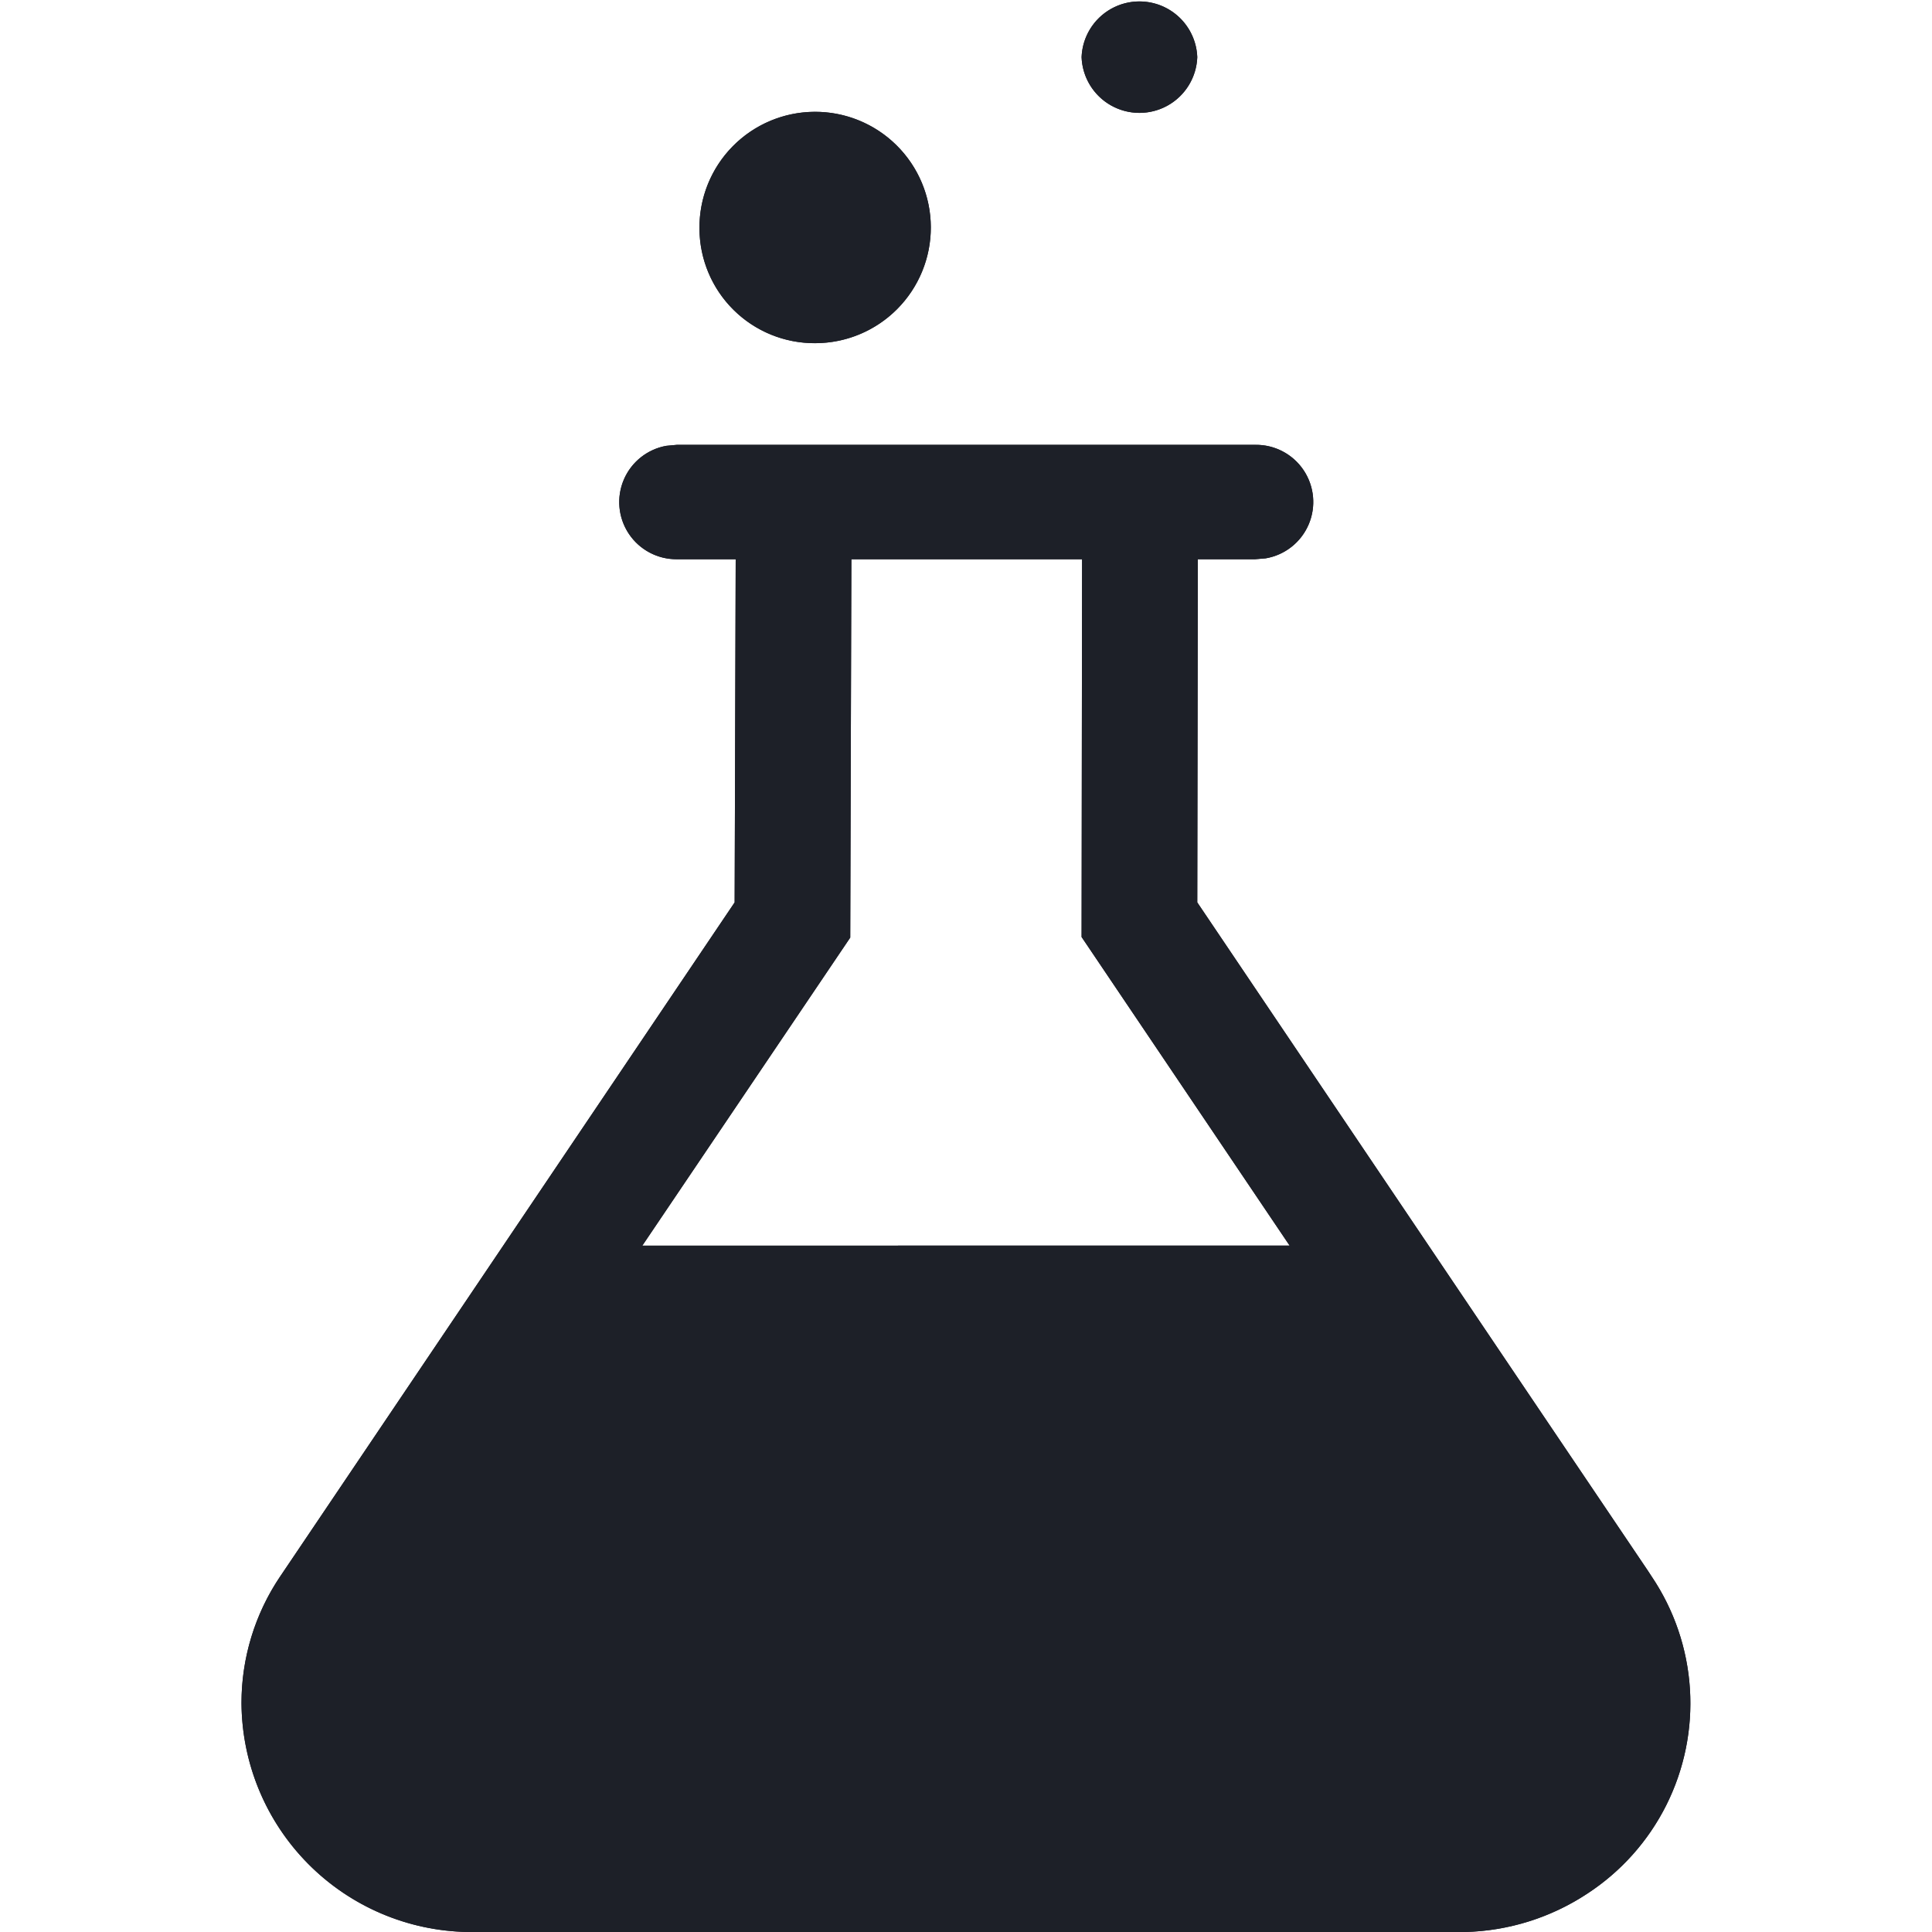 <svg id="Icon_Sidebar_Test_2" data-name="Icon/Sidebar/Test 2" xmlns="http://www.w3.org/2000/svg" xmlns:xlink="http://www.w3.org/1999/xlink" width="24" height="24" viewBox="0 0 24 24">
  <defs>
    <clipPath id="clip-path">
      <path id="Combined_Shape" data-name="Combined Shape" d="M2.911,24l-.1,0A2.86,2.86,0,0,1,0,21.157a2.81,2.81,0,0,1,.482-1.576L6.126,11.21l.013-4.263H5.407a.71.71,0,0,1-.129-1.409l.129-.012h7.185a.71.71,0,0,1,.13,1.41l-.13.011H11.88l-.007,4.263L15.776,17l1.7,2.52.026.04.015.023a2.822,2.822,0,0,1-.8,3.941A2.886,2.886,0,0,1,15.2,24l-.1,0Zm10.109-8.527L10.436,11.64l.006-4.693H7.576l-.014,4.7L4.979,15.474ZM5.689,2.842A1.437,1.437,0,1,1,7.126,4.263,1.429,1.429,0,0,1,5.689,2.842ZM10.436.71a.719.719,0,0,1,1.437,0,.719.719,0,0,1-1.437,0Z" transform="translate(3 0)" fill="#1d1d27"/>
    </clipPath>
  </defs>
  <g id="Group_16" data-name="Group 16">
    <path id="Combined_Shape-2" data-name="Combined Shape" d="M2.911,24l-.1,0A2.86,2.86,0,0,1,0,21.157a2.81,2.81,0,0,1,.482-1.576L6.126,11.21l.013-4.263H5.407a.71.71,0,0,1-.129-1.409l.129-.012h7.185a.71.71,0,0,1,.13,1.41l-.13.011H11.88l-.007,4.263L15.776,17l1.7,2.52.026.04.015.023a2.822,2.822,0,0,1-.8,3.941A2.886,2.886,0,0,1,15.2,24l-.1,0Zm10.109-8.527L10.436,11.64l.006-4.693H7.576l-.014,4.7L4.979,15.474ZM5.689,2.842A1.437,1.437,0,1,1,7.126,4.263,1.429,1.429,0,0,1,5.689,2.842ZM10.436.71a.719.719,0,0,1,1.437,0,.719.719,0,0,1-1.437,0Z" transform="translate(3 0)" fill="#1d1d27"/>
    <g id="Mask_Group_16" data-name="Mask Group 16" clip-path="url(#clip-path)">
      <rect id="Color" width="24" height="24" fill="#1d2028"/>
    </g>
  </g>
</svg>
